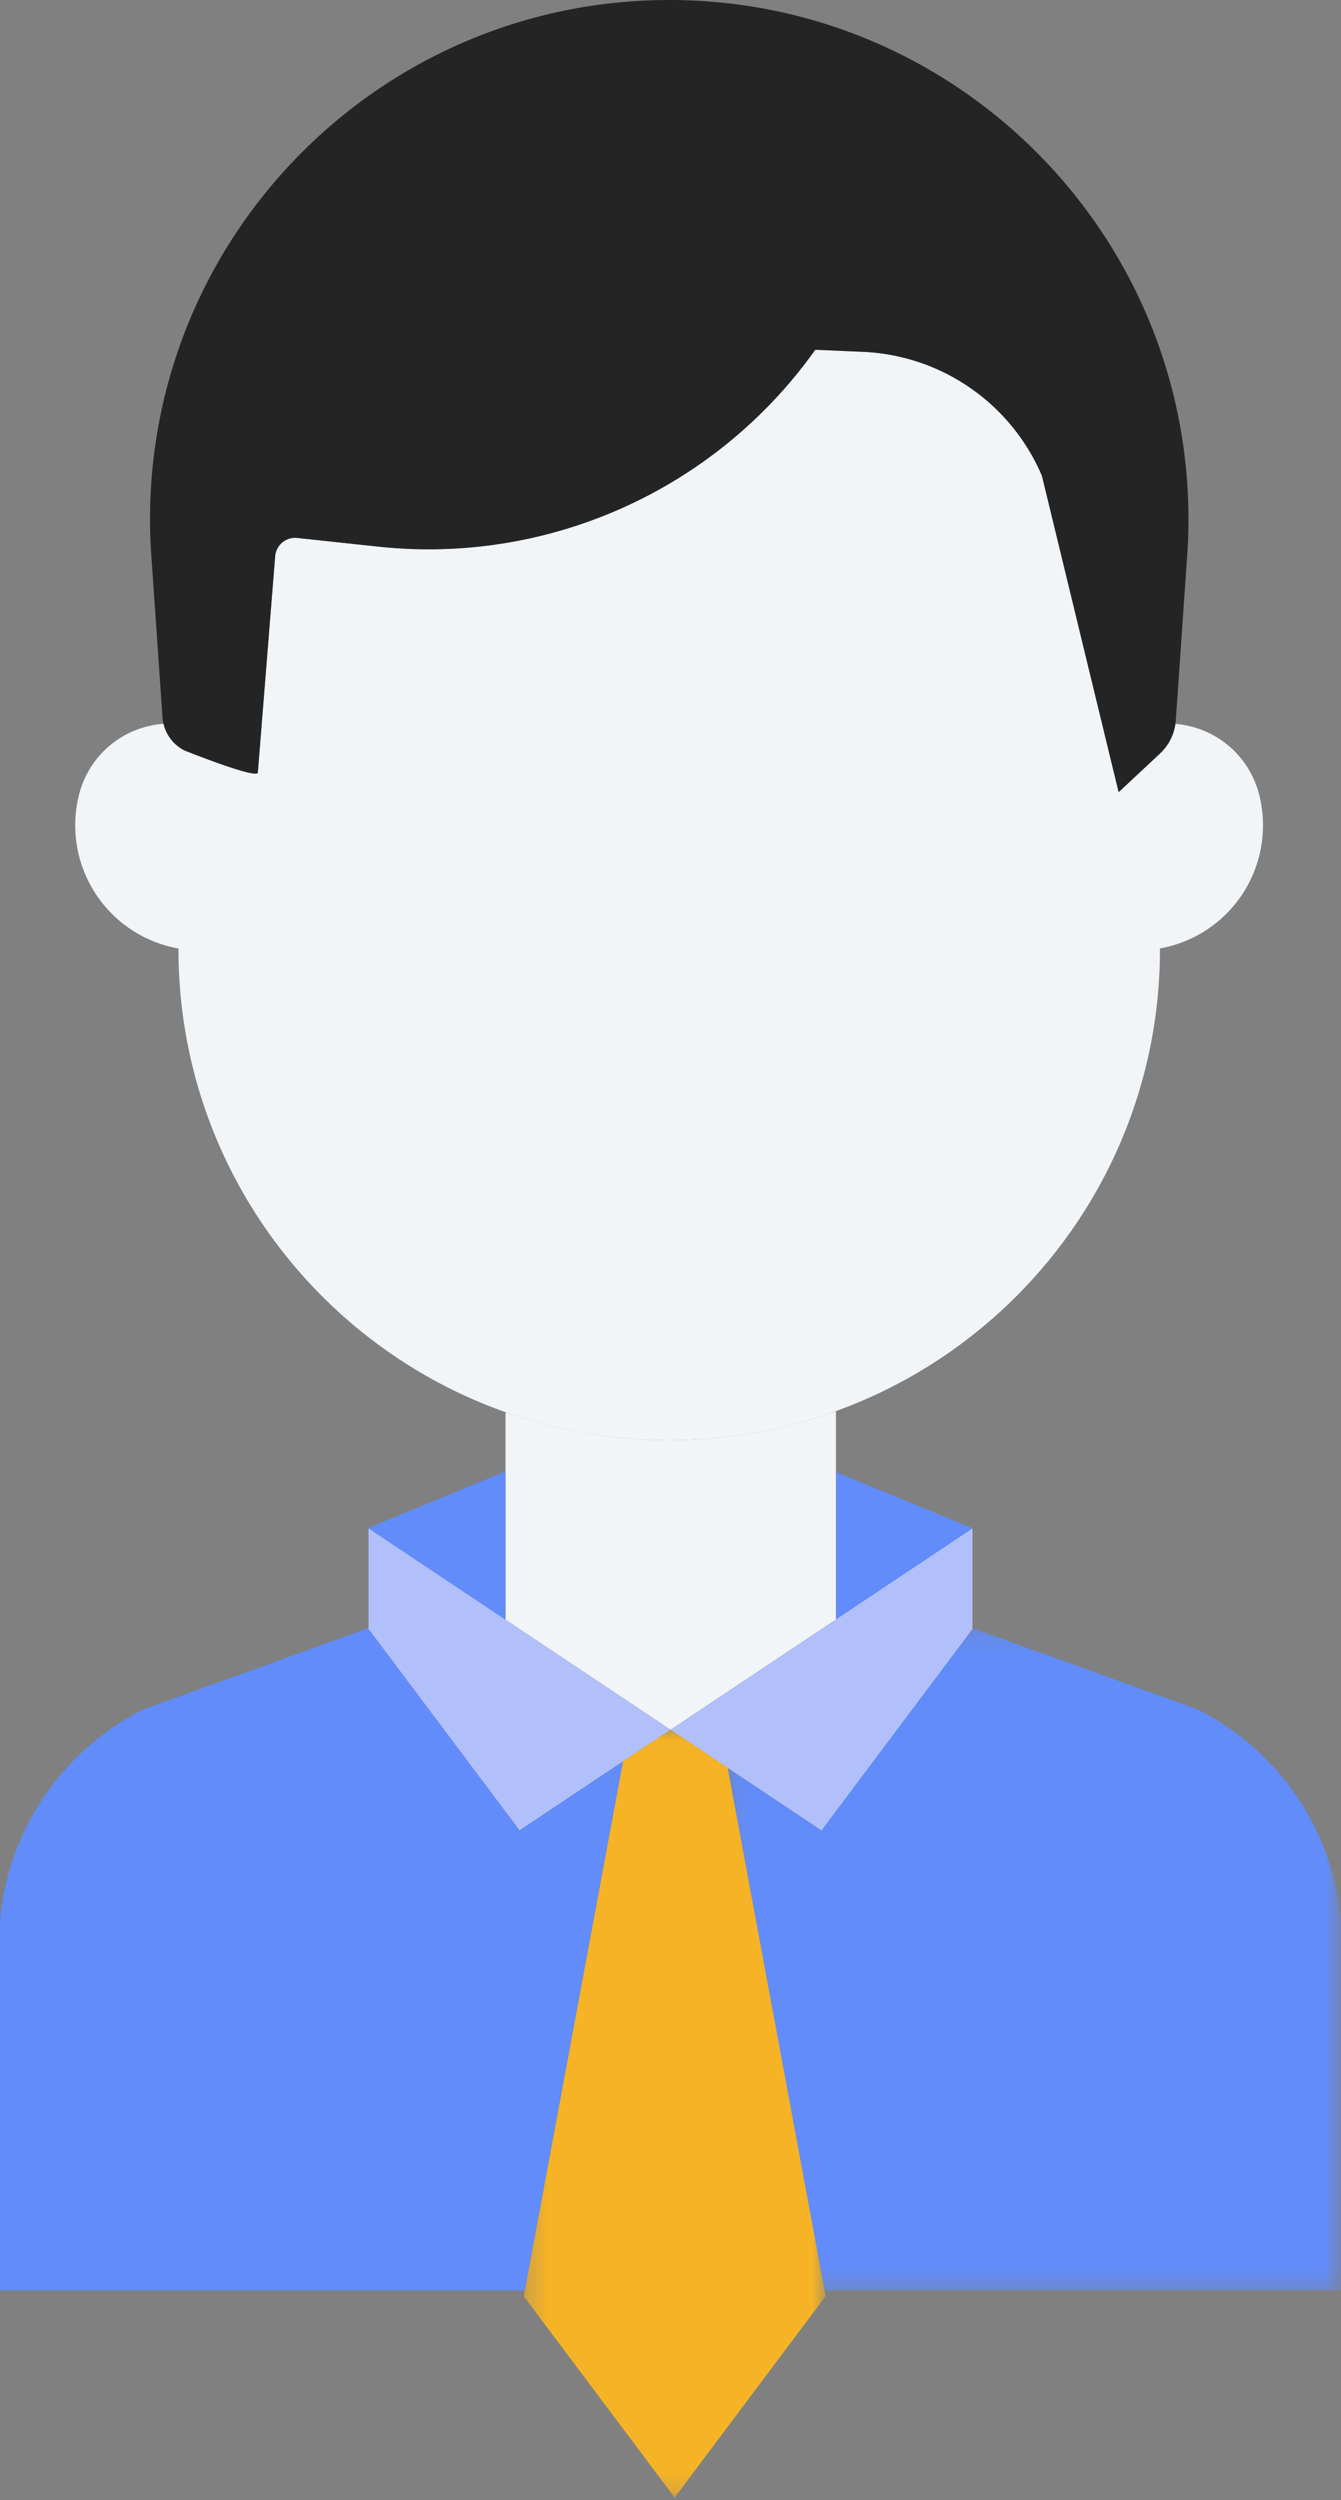 <svg xmlns="http://www.w3.org/2000/svg" xmlns:xlink="http://www.w3.org/1999/xlink" width="66" height="123"><rect width="100%" height="100%" fill="#808080" stroke="none"/><defs><path id="a" d="M.114.129H30.3v32.58H.114z"/><path id="c" d="M.273.021h14.862V37.8H.273z"/></defs><g fill="none" fill-rule="evenodd"><path fill="#F2F5F7" d="M61.983 39.14a6.15 6.15 0 01-4.893 7.522v.039c0 13.34-10.814 24.153-24.153 24.153-13.34 0-24.153-10.814-24.153-24.153v-.036a6.155 6.155 0 01-4.905-7.524 4.627 4.627 0 014.14-3.528l.03-.006c.132.568.51 1.05 1.029 1.314 0 0 3.585 1.437 3.612 1.086l.852-10.635a.987.987 0 011.057-.91l.035.004 3.966.426a23.35 23.35 0 0021.525-9.684l2.361.102a10.045 10.045 0 018.796 6.102l3.774 15.56 2.034-1.898c.413-.384.681-.9.759-1.458h.009a4.628 4.628 0 014.125 3.525"/><g transform="translate(35.7 79.977)"><mask id="b" fill="#fff"><use xlink:href="#a"/></mask><path fill="#618CFA" d="M23.223 4.116l-.036-.012L12.174.13h-.012v.04l-7.43 9.908L.113 7l4.77 25.71H30.3V14.57a12.883 12.883 0 00-7.077-10.453" mask="url(#b)"/></g><path fill="#242424" d="M32.94 0c14.112 0 25.552 11.44 25.552 25.552 0 .587-.02 1.174-.061 1.76l-.561 8.124c-.002.06-.01.12-.021.18a2.45 2.45 0 01-.76 1.458l-2.033 1.899-3.774-15.561a10.045 10.045 0 00-8.796-6.102l-2.361-.102A23.35 23.35 0 0118.6 26.892l-3.966-.426a.986.986 0 00-1.089.872l-.003.034-.852 10.635c-.027.351-3.612-1.086-3.612-1.086a1.983 1.983 0 01-1.08-1.638l-.552-7.971c-.042-.6-.063-1.194-.063-1.788C7.402 11.422 18.838 0 32.94 0"/><path fill="#B1C0FA" d="M41.142 79.671l6.72-4.479v4.953l-7.431 9.909-4.617-3.078v-.003L33 85.098z"/><path fill="#618CFA" d="M47.862 75.192l-6.72 4.479v-7.248z"/><path fill="#F2F5F7" d="M41.142 72.423v7.248L33 85.098l-8.121-5.412v-10.12l.027-.08a24.275 24.275 0 0016.236-.06v2.997z"/><g transform="translate(25.5 85.077)"><mask id="d" fill="#fff"><use xlink:href="#c"/></mask><path fill="#F5B325" d="M15.084 27.609l.051.282L7.704 37.8.273 27.891l.051-.282h.003L5.163 1.581v-.003L7.5.021l2.814 1.875v.003z" mask="url(#d)"/></g><path fill="#B1C0FA" d="M24.879 79.686L33 85.098l-2.337 1.557v.003l-5.094 3.396-7.431-9.909v-4.953z"/><path fill="#618CFA" d="M24.879 72.39v7.296l-6.741-4.494v-.024zm.69 17.664l-7.431-9.909v-.036h-.021L7.17 84.06l-.093.033A12.883 12.883 0 000 94.545v18.14h25.827l4.836-26.027-5.094 3.396z"/></g></svg>